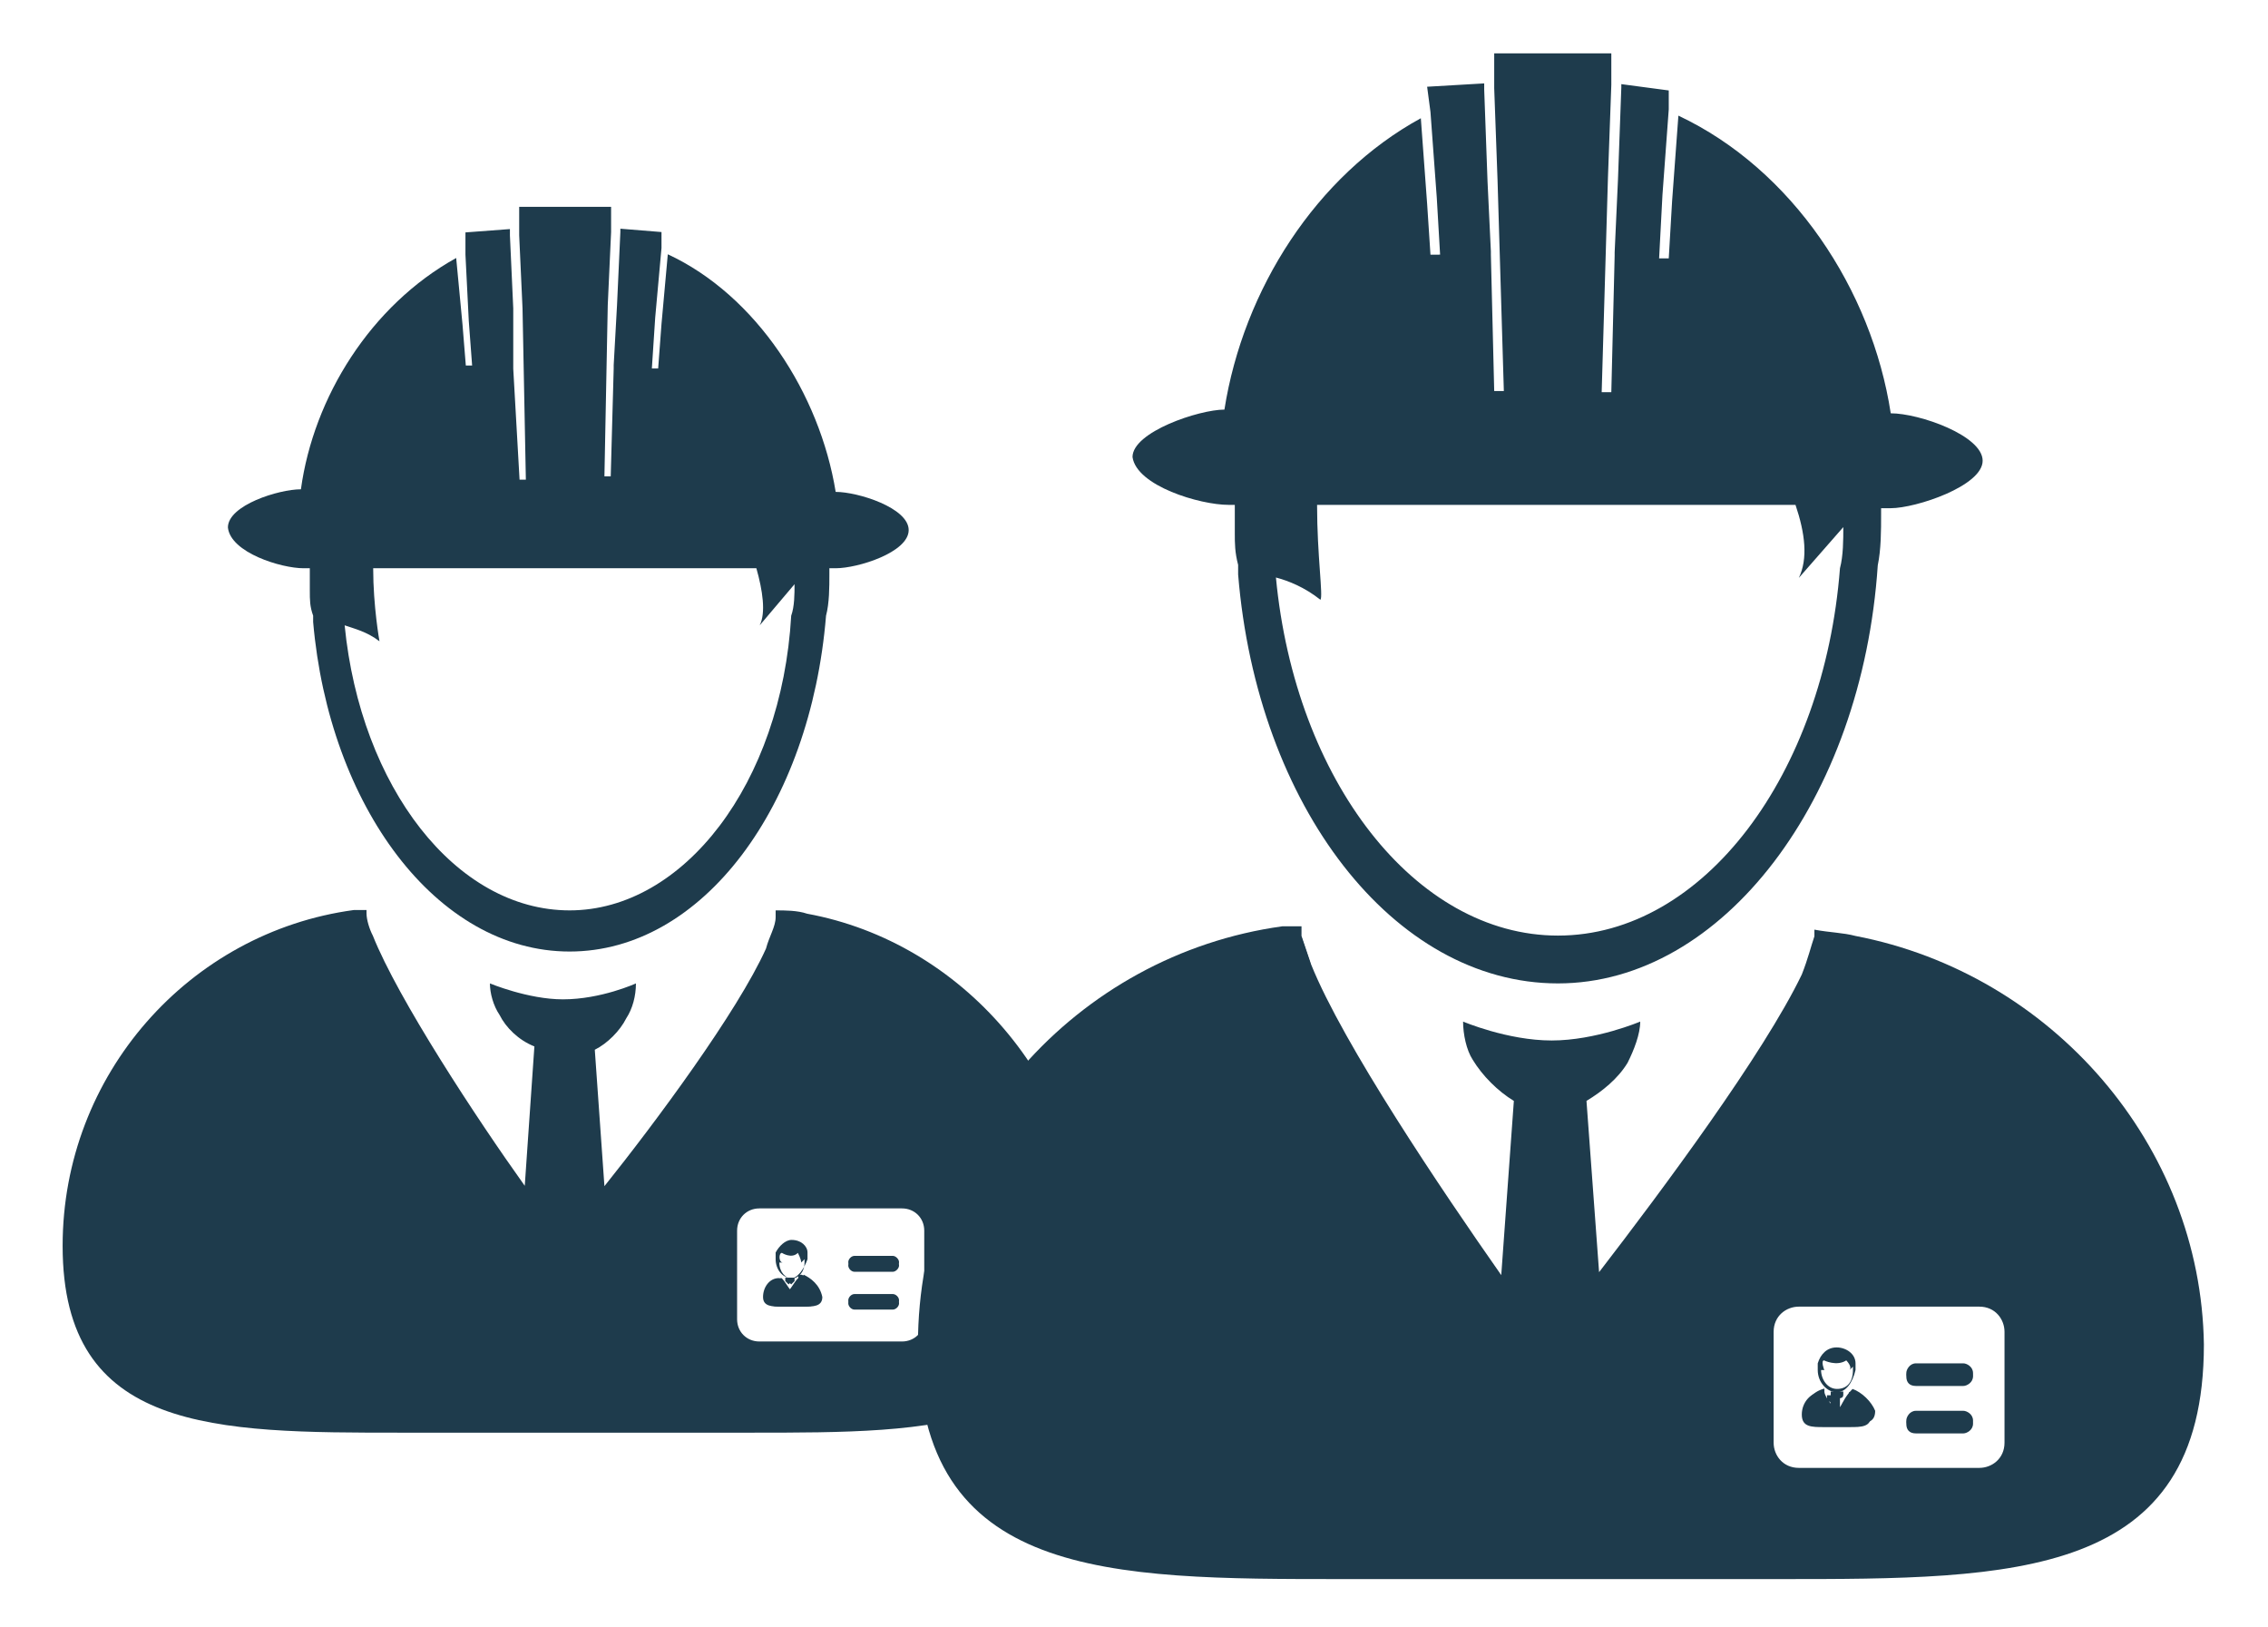 <?xml version="1.0" encoding="utf-8"?>
<!-- Generator: Adobe Illustrator 17.1.0, SVG Export Plug-In . SVG Version: 6.00 Build 0)  -->
<!DOCTYPE svg PUBLIC "-//W3C//DTD SVG 1.1//EN" "http://www.w3.org/Graphics/SVG/1.1/DTD/svg11.dtd">
<svg version="1.1" id="Layer_1" xmlns="http://www.w3.org/2000/svg" xmlns:xlink="http://www.w3.org/1999/xlink" x="0px" y="0px"
	 viewBox="0 353 612 439" enable-background="new 0 353 612 439" xml:space="preserve">
<path fill="none" d="M345.2,508.9c5.1,54.7,36.8,96.6,76.1,96.6s71.8-43.6,76.1-99.1c0.9-3.4,0.9-7.7,0.9-11.1l-12,13.7
	c2.6-5.1,0.9-12-0.9-19.7h-130c0,12.8,1.7,24.8,1.7,24.8C352.8,511.5,348.6,509.7,345.2,508.9z"/>
<g>
	<g>
		<path fill="#1E3B4C" d="M216.1,705.5H211c-2.6,0-5.1,0-5.1-2.6c0-2.6,1.7-5.1,4.3-5.1l0,0l0,0l0,0l0,0c0,0.9,1.7,2.6,2.6,3.4v-1.7
			c0,0,0,0-0.9-0.9c0,0,0,0,0-0.9h0.9h0.9c0,0,0,0,0,0.9c0,0,0,0-0.9,0.9v1.7c0.9-0.9,1.7-2.6,2.6-3.4c0,0,0,0,0-0.9l0,0l0,0
			c0,0,0,0,0.9,0c2.6,0.9,4.3,2.6,4.3,5.1C221.2,705.5,218.7,705.5,216.1,705.5z M240.9,706.3h-10.3c-0.9,0-1.7-0.9-1.7-1.7
			c0-0.9,0.9-1.7,1.7-1.7h10.3c0.9,0,1.7,0.9,1.7,1.7C242.6,705.5,241.7,706.3,240.9,706.3z M240.9,696.1h-10.3
			c-0.9,0-1.7-0.9-1.7-1.7c0-0.8,0.9-1.7,1.7-1.7h10.3c0.9,0,1.7,0.9,1.7,1.7C242.6,695.2,241.7,696.1,240.9,696.1z"/>
		<path fill="#1E3B4C" d="M240.9,691.8h-10.3c-0.9,0-1.7,0.9-1.7,1.7c0,0.9,0.9,1.7,1.7,1.7h10.3c0.9,0,1.7-0.9,1.7-1.7
			S241.7,691.8,240.9,691.8z"/>
		<path fill="#1E3B4C" d="M240.9,702.1h-10.3c-0.9,0-1.7,0.9-1.7,1.7c0,0.9,0.9,1.7,1.7,1.7h10.3c0.9,0,1.7-0.9,1.7-1.7
			C242.6,702.9,241.7,702.1,240.9,702.1z"/>
		<path fill="#1E3B4C" d="M209.3,692.7L209.3,692.7c0,2.6,1.7,5.1,4.3,5.1c1.7,0,3.4-2.6,4.3-5.1c0,0,0,0,0-0.9c0,0,0,0,0-0.9
			c0-1.7-1.7-3.4-4.3-3.4c-1.7,0-3.4,1.7-4.3,3.4C209.3,691.8,209.3,691.8,209.3,692.7L209.3,692.7L209.3,692.7z M211,691
			c0,0,2.6,1.7,4.3,0c0,0,0.9,1.7,0.9,2.6l0.9-0.9c0,0,0,0,0,0.9c0,2.6-1.7,4.3-3.4,4.3s-3.4-1.7-3.4-4.3c0,0,0,0,0.9,0
			C210.1,693.5,210.1,691,211,691z"/>
		<path fill="#1E3B4C" d="M216.9,696.9C216.1,696.9,216.1,696.9,216.9,696.9C216.1,696.9,216.1,696.9,216.9,696.9
			C216.1,696.9,216.1,696.9,216.9,696.9C216.1,697.8,216.1,697.8,216.9,696.9c-0.9,1.7-2.6,3.4-3.4,4.3v-1.7c0,0,0,0,0.9-0.9
			c0,0,0,0,0-0.9h-0.9h-0.9c0,0,0,0,0,0.9c0,0,0,0,0.9,0.9v1.7c-0.9-0.9-1.7-2.6-2.6-3.4l0,0l0,0l0,0l0,0c-2.6,0-4.3,2.6-4.3,5.1
			c0,2.6,2.6,2.6,5.1,2.6h5.1c2.6,0,5.1,0,5.1-2.6C221.2,699.5,218.7,697.8,216.9,696.9z"/>
	</g>
	<g>
		<path fill="#1E3B4C" d="M98.1,599.5L98.1,599.5L98.1,599.5c0,2.6,0.9,4.3,1.7,6l0,0C99,602.9,98.1,601.2,98.1,599.5L98.1,599.5z"
			/>
		<path fill="#1E3B4C" d="M98.1,598.6C98.1,598.6,98.1,597.8,98.1,598.6C98.1,597.8,98.1,597.8,98.1,598.6
			C98.1,597.8,98.1,598.6,98.1,598.6L98.1,598.6z"/>
		<path fill="#1E3B4C" d="M217.8,599.5c-2.6-0.9-6-0.9-8.5-0.9l0,0l0,0l0,0l0,0l0,0c0,0,0,0,0,0.9c0,0,0,0,0,0.9l0,0l0,0
			c0,2.6-1.7,5.1-2.6,8.5l0,0c-7.7,17.1-29.9,47-43.6,64.1l-2.6-36.8c3.4-1.7,6.8-5.1,8.5-8.5c1.7-2.6,2.6-6,2.6-9.4
			c0,0-9.4,4.3-19.7,4.3c-9.4,0-19.7-4.3-19.7-4.3c0,2.6,0.9,6,2.6,8.5c1.7,3.4,5.1,6.8,9.4,8.5l-2.6,37.6
			c-12.8-17.9-34.2-50.4-41-67.5c-0.9-1.7-1.7-4.3-1.7-6v-0.9l0,0l0,0l0,0l0,0c-0.9,0-1.7,0-1.7,0h-1.7l0,0
			c-44.4,6-78.6,44.4-78.6,90.6c0,50.4,41,50.4,91.5,50.4h94c50.4,0,91.5,0,91.5-50.4C292.2,644.8,259.7,607.2,217.8,599.5z
			 M249.4,708.9c0,3.4-2.6,6-6,6h-38.5c-3.4,0-6-2.6-6-6V685c0-3.4,2.6-6,6-6h38.5c3.4,0,6,2.6,6,6V708.9z"/>
		<path fill="#1E3B4C" d="M81.9,506.3L81.9,506.3h1.7c0,0.9,0,0.9,0,1.7c0,1.7,0,3.4,0,4.3c0,2.6,0,4.3,0.9,6.8c0,0.9,0,1.7,0,1.7
			c4.3,49.6,33.3,88.9,69.2,88.9s65-39.3,69.2-90.6c0.9-3.4,0.9-7.7,0.9-11.1c0-0.9,0-0.9,0-1.7h1.7l0,0c6,0,19.7-4.3,19.7-10.3
			s-13.7-10.3-19.7-10.3l0,0c-4.3-26.5-21.4-53-45.3-64.1l-1.7,18.8l-0.9,12h-1.7l0.9-13.7l1.7-18.8v-4.3l-11.1-0.9v0.9l-0.9,19.7
			l-0.9,16.2v0.9l-0.8,29.1h-1.7l0.9-46.2l0.9-19.7v-6.8h-24.8v7.7l0.9,19.7l0.9,46.2h-1.7l-1.7-29.9v-0.9v-15.4l-0.9-19.7v-1.7
			l-12,0.9v6l0.9,17.9l0.9,12h-1.7l-0.9-11.1l-1.7-17.9C100,435.4,84.6,460.2,81.2,485l0,0c-6,0-19.7,4.3-19.7,10.3
			C62.2,502.1,75.9,506.3,81.9,506.3z M100.7,506.3h103.4c1.7,6,2.6,12,0.9,15.4l9.4-11.1c0,2.6,0,6-0.9,8.5
			c-2.6,45.3-29.1,79.5-59.8,79.5S97.3,565.3,93,521.7c2.6,0.9,6,1.7,9.4,4.3C102.4,526,100.7,516.6,100.7,506.3z"/>
	</g>
</g>
<g>
	<g>
		<path fill="#1E3B4C" d="M499,738h-6.8c-3.4,0-6,0-6-3.4c0-3.4,2.6-6,5.1-6l0,0l0,0l0,0c0,0,0,0,0,0.9c0.9,0.9,1.7,3.4,2.6,4.3
			v-2.6c0,0-0.9,0-0.9-0.9c0,0,0,0,0-0.9c0,0,0.9,0,1.7,0c0.9,0,1.7,0,1.7,0v0.9c0,0,0,0.9-0.9,0.9v2.6c0.9-0.9,2.6-3.4,3.4-4.3
			c0,0,0,0,0-0.9l0,0l0,0c0,0,0,0,0.9,0c2.6,0.9,5.1,3.4,5.1,6C505,738,502.4,738,499,738z M529.8,738.8H517c-0.9,0-2.6-0.9-2.6-2.6
			c0-0.9,0.9-2.6,2.6-2.6h12.8c0.9,0,2.6,0.9,2.6,2.6C532.3,738,531.5,738.8,529.8,738.8z M529.8,726H517c-0.9,0-2.6-0.9-2.6-2.6
			c0-0.9,0.9-2.6,2.6-2.6h12.8c0.9,0,2.6,0.9,2.6,2.6S531.5,726,529.8,726z"/>
		<path fill="#1E3B4C" d="M529.8,721.7H517c-0.9,0-2.6,0.9-2.6,2.6s0.9,2.6,2.6,2.6h12.8c0.9,0,2.6-0.9,2.6-2.6
			C532.3,722.6,531.5,721.7,529.8,721.7z"/>
		<path fill="#1E3B4C" d="M529.8,734.5H517c-0.9,0-2.6,0.9-2.6,2.6s0.9,2.6,2.6,2.6h12.8c0.9,0,2.6-0.9,2.6-2.6
			C532.3,735.4,531.5,734.5,529.8,734.5z"/>
		<path fill="#1E3B4C" d="M490.5,722.6L490.5,722.6c0,3.4,2.6,6,5.1,6s4.3-2.6,5.1-6v-0.9v-0.9c0-2.6-2.6-4.3-5.1-4.3
			s-4.3,1.7-5.1,4.3C490.5,720.9,490.5,721.7,490.5,722.6C490.5,721.7,490.5,721.7,490.5,722.6L490.5,722.6z M492.2,720
			c0,0,3.4,1.7,6,0c0,0,1.7,1.7,0.9,2.6l0.9-0.9c0,0,0,0,0,0.9c0,3.4-1.7,5.1-4.3,5.1s-4.3-2.6-4.3-5.1c0,0,0,0,0.9,0
			C492.2,722.6,491.3,720,492.2,720z"/>
		<path fill="#1E3B4C" d="M499.9,727.7L499.9,727.7C499,727.7,499,727.7,499.9,727.7C499,727.7,499,727.7,499.9,727.7
			C499,728.6,499,728.6,499.9,727.7c-1.7,1.7-2.6,3.4-3.4,5.1v-2.6c0,0,0.9,0,0.9-0.9c0,0,0,0,0-0.9c0,0-0.9,0-1.7,0
			c-0.9,0-1.7,0-1.7,0s0,0,0,0.9c0,0,0,0.9,0.9,0.9v2.6c-0.9-0.9-2.6-3.4-2.6-4.3c0,0,0,0,0-0.9l0,0l0,0l0,0c-3.4,0.9-5.1,3.4-5.1,6
			c0,3.4,2.6,3.4,6,3.4h6.8c3.4,0,6,0,6-3.4C505,731.1,502.4,728.6,499.9,727.7z"/>
	</g>
	<g>
		<path fill="#1E3B4C" d="M351.1,605.5C351.1,606.3,351.1,606.3,351.1,605.5C351.1,606.3,351.1,606.3,351.1,605.5
			c0,2.6,0.9,5.1,2.6,7.7l0,0C352.8,610.6,352,608,351.1,605.5C351.1,606.3,351.1,606.3,351.1,605.5z"/>
		<path fill="#1E3B4C" d="M351.1,604.6C351.1,604.6,351.1,603.8,351.1,604.6C351.1,603.8,351.1,603.8,351.1,604.6
			C351.1,603.8,351.1,604.6,351.1,604.6L351.1,604.6z"/>
		<path fill="#1E3B4C" d="M500.7,605.5c-3.4-0.9-6.8-0.9-11.1-1.7l0,0l0,0l0,0l0,0l0,0c0,0,0,0,0,0.9c0,0,0,0,0,0.9l0,0l0,0
			c-0.9,2.6-1.7,6-3.4,10.3l0,0c-10.3,21.4-37.6,58.1-54.7,80.3l-3.4-46.2c4.3-2.6,8.5-6,11.1-10.3c1.7-3.4,3.4-7.7,3.4-11.1
			c0,0-12,5.1-23.9,5.1s-23.9-5.1-23.9-5.1c0,3.4,0.9,7.7,2.6,10.3c2.6,4.3,6.8,8.5,11.1,11.1l-3.4,47
			c-16.2-23.1-42.7-62.4-51.3-83.8c-0.9-2.6-1.7-5.1-2.6-7.7c0-0.9,0-0.9,0-1.7c0,0,0,0,0-0.9l0,0l0,0l0,0c-0.9,0-1.7,0-2.6,0
			s-1.7,0-2.6,0l0,0c-55.6,7.7-98.3,55.6-98.3,112.8c0,63.3,51.3,63.3,114.5,63.3h118c63.3,0,114.5,0,114.5-63.3
			C593.9,661.9,553.7,615.7,500.7,605.5z M540.9,742.2c0,4.3-3.4,6.8-6.8,6.8h-48.7c-4.3,0-6.8-3.4-6.8-6.8v-29.9
			c0-4.3,3.4-6.8,6.8-6.8h48.7c4.3,0,6.8,3.4,6.8,6.8V742.2z"/>
		<path fill="#1E3B4C" d="M331.5,489.2L331.5,489.2h1.7c0,0.9,0,0.9,0,1.7c0,1.7,0,3.4,0,6c0,2.6,0,5.1,0.9,8.5c0,0.9,0,1.7,0,2.6
			c5.1,62.4,41.9,110.3,86.3,110.3s82.1-49.6,86.3-112.8c0.9-4.3,0.9-9.4,0.9-13.7c0-0.9,0-0.9,0-1.7h2.6l0,0
			c6.8,0,24.8-6,24.8-12.8c0-6.8-17.1-12.8-24.8-12.8l0,0c-5.1-33.3-26.5-65.8-57.3-80.3l-1.7,23.1l-0.9,15.4h-2.6l0.9-17.1
			l1.7-23.1v-5.1l-12.8-1.7v0.9l-0.9,24.8l-0.9,19.7v0.9l-0.9,36.8h-2.6l1.7-58.1l0.9-24.8v-8.5h-31.6v9.4l0.9,24.8l1.7,56.9h-2.6
			l-0.9-36.8v-0.9l-0.9-18.8l-0.9-24.8v-1.7l-15.4,0.9l0.9,6.8l1.7,23.1l0.9,15.4H386l-0.9-13.7l-1.7-23.1
			c-28.2,15.4-47.9,46.2-53,78.6l0,0c-6.8,0-24.8,6-24.8,12.8C306.7,484.1,323.8,489.2,331.5,489.2z M355.4,489.2h129.1
			c2.6,7.7,3.4,14.5,0.9,19.7l12-13.7c0,3.4,0,7.7-0.9,11.1c-4.3,55.6-36.8,99.1-76.1,99.1c-38.5,0-70.9-41.9-76.1-96.6
			c3.4,0.9,7.7,2.6,12,6C357.1,514,355.4,502.9,355.4,489.2z"/>
	</g>
</g>
</svg>
